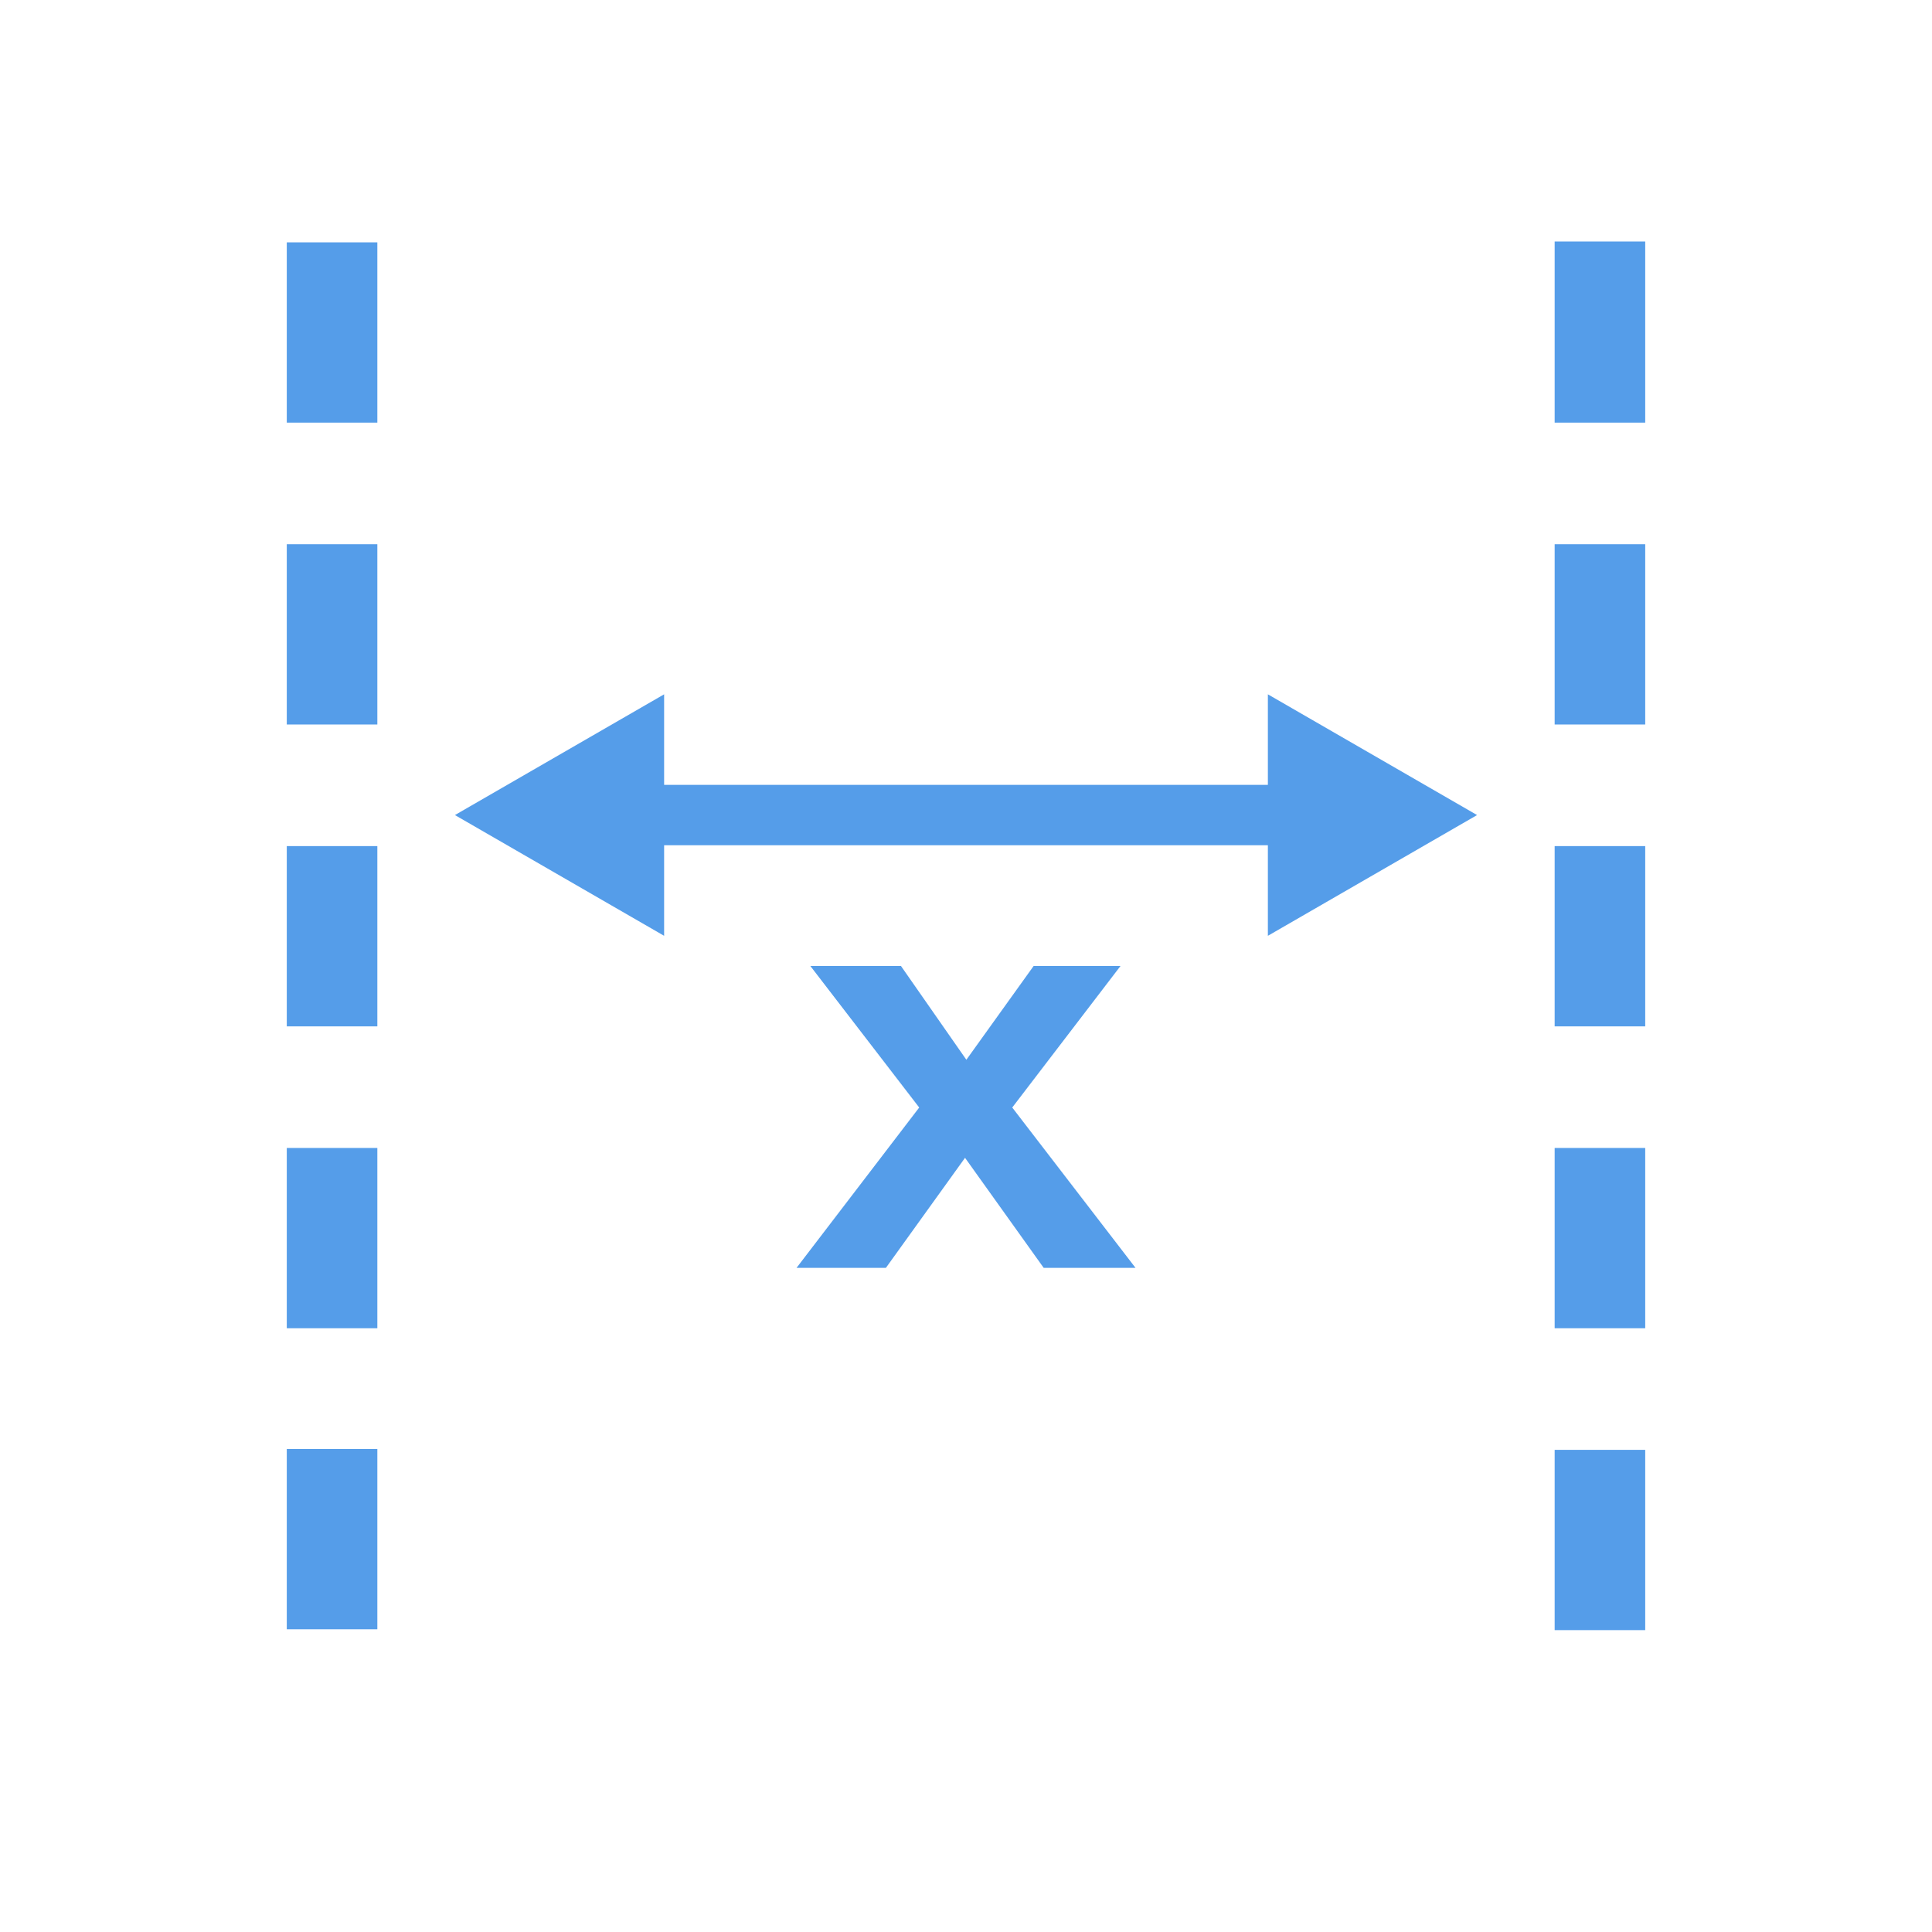 <?xml version="1.0" encoding="utf-8"?>
<!-- Generator: Adobe Illustrator 16.0.0, SVG Export Plug-In . SVG Version: 6.00 Build 0)  -->
<!DOCTYPE svg PUBLIC "-//W3C//DTD SVG 1.1//EN" "http://www.w3.org/Graphics/SVG/1.1/DTD/svg11.dtd">
<svg version="1.1" id="Layer_1" xmlns="http://www.w3.org/2000/svg" xmlns:xlink="http://www.w3.org/1999/xlink" x="0px" y="0px"
	 width="32px" height="32px" viewBox="0 0 32 32" enable-background="new 0 0 32 32" xml:space="preserve">
<g>
	<g>
		<polygon fill="#559de9" points="14.673,21 15.984,19.177 17.287,21 18.808,21 16.766,18.344 18.559,16 17.12,16 16.006,17.553 
			14.923,16 13.422,16 15.225,18.344 13.193,21 		"/>
		<rect x="25.75" y="9.014" fill="#559de9" width="1.5" height="2.986"/>
		<rect x="25.75" y="24.014" fill="#559de9" width="1.5" height="2.986"/>
		<rect x="25.75" y="14.014" fill="#559de9" width="1.5" height="2.986"/>
		<rect x="25.75" y="19.014" fill="#559de9" width="1.5" height="2.986"/>
		<rect x="4.75" y="9.014" fill="#559de9" width="1.5" height="2.986"/>
		<rect x="4.75" y="4.014" fill="#559de9" width="1.5" height="2.986"/>
		<rect x="4.75" y="19.014" fill="#559de9" width="1.5" height="2.986"/>
		<rect x="4.75" y="14.014" fill="#559de9" width="1.5" height="2.986"/>
		<rect x="25.75" y="4" fill="#559de9" width="1.5" height="3"/>
		<rect x="4.75" y="24" fill="#559de9" width="1.5" height="2.986"/>
		<polygon fill="#559de9" points="24.465,13.5 21,11.5 21,13 11,13 11,11.5 7.535,13.5 11,15.5 11,14 21,14 21,15.5 		"/>
	</g>
</g>
</svg>

